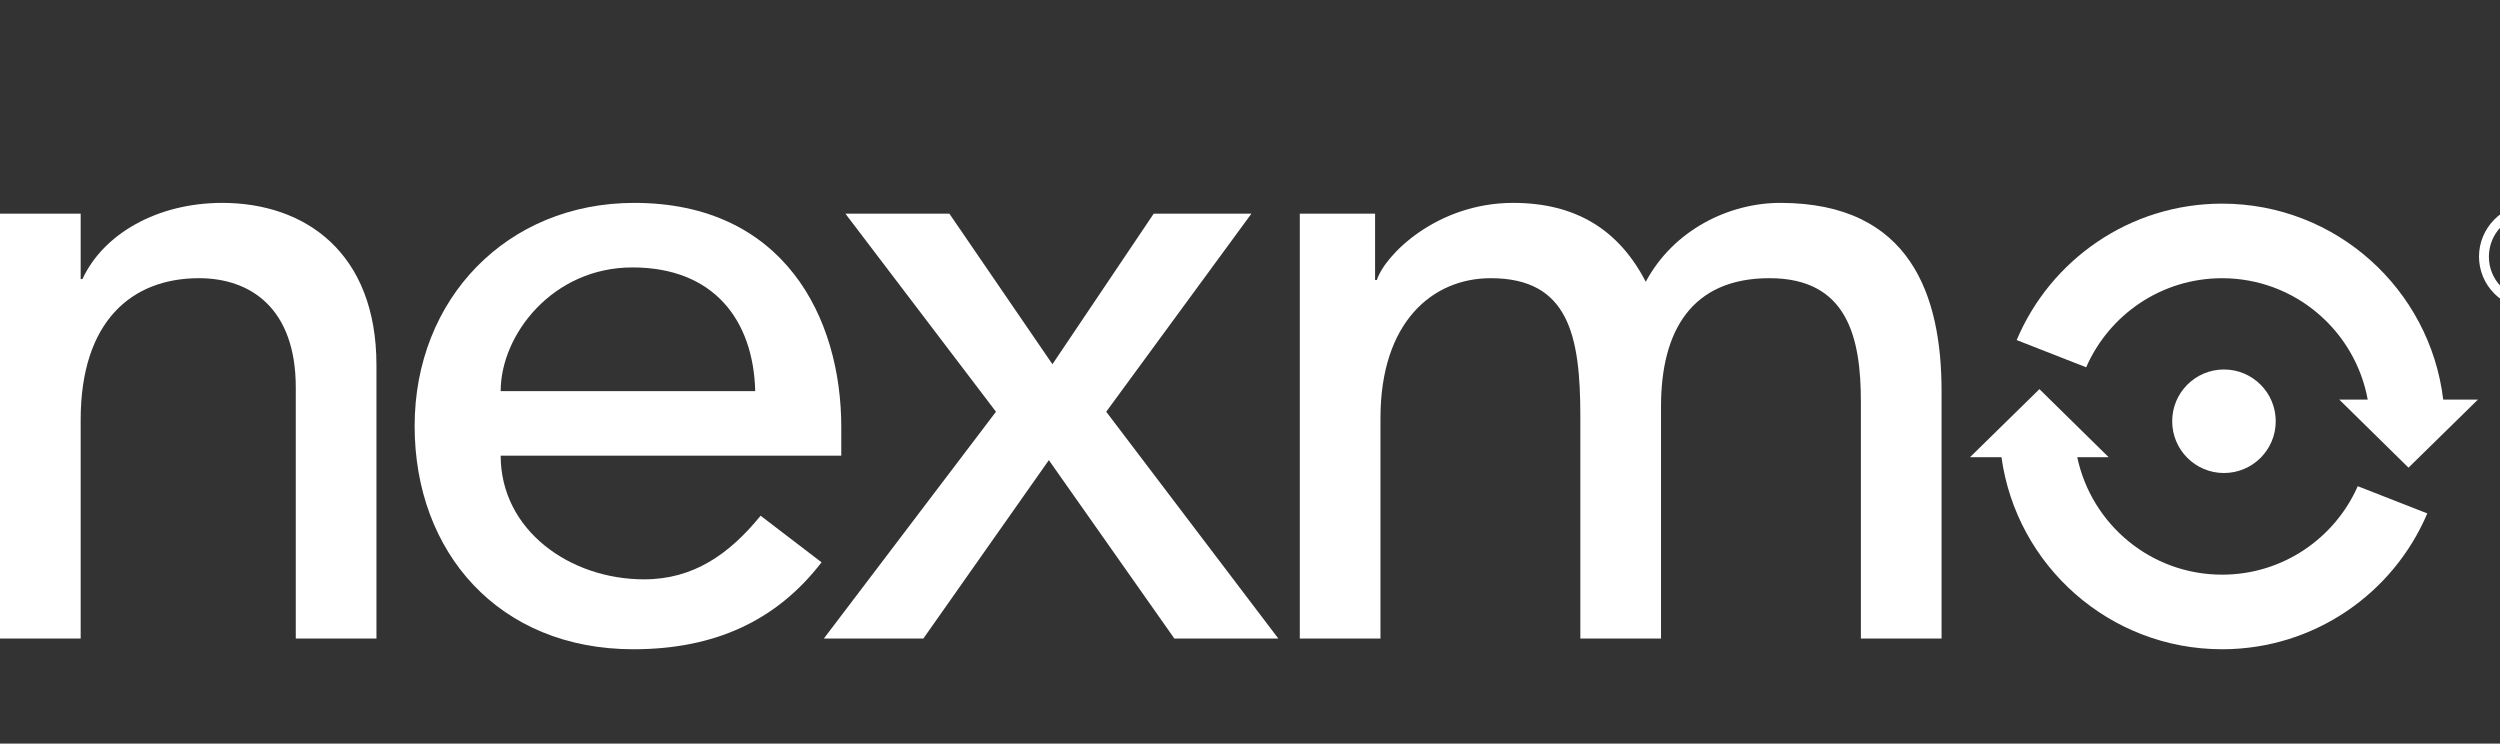 <?xml version="1.0" encoding="UTF-8" standalone="no"?>
<svg
   xmlns:svg="http://www.w3.org/2000/svg"
   xmlns="http://www.w3.org/2000/svg"
   viewBox="0 0 307.973 91.6"
   height="91.6"
   width="307.973"
   version="1.1"><rect x="0" y="0" width="307.973" height="91.6" fill="#333333" stroke="none"/><g
     transform="matrix(1.333,0,0,-1.333,0,91.6)"
     id="g10"><g
       transform="scale(0.1)"
       id="g12"><path
         id="path14"
         style="fill:#fff;fill-opacity:1;fill-rule:nonzero;stroke:none"
         d="m 0,489.723 h 74.551 v -60.465 h 1.656 c 19.055,41.418 68.75,70.41 129.219,70.41 76.207,0 142.472,-45.563 142.472,-149.934 V 97.102 h -74.55 V 329.031 c 0,73.719 -42.243,101.051 -89.461,101.051 -62.121,0 -109.336,-39.754 -109.336,-130.863 V 97.102 H 0 V 489.723" /><path
         id="path16"
         style="fill:#fff;fill-opacity:1;fill-rule:nonzero;stroke:none"
         d="m 697.941,325.723 c -1.656,65.433 -38.105,114.304 -113.48,114.304 -73.719,0 -121.766,-62.129 -121.766,-114.304 z M 462.695,266.074 c 0,-68.75 63.782,-114.304 132.535,-114.304 45.555,0 78.692,23.191 107.68,58.804 l 56.324,-43.062 c -41.414,-53.84 -98.57,-80.344 -173.945,-80.344 -124.25,0 -202.109,89.453 -202.109,206.25 0,117.617 85.316,206.25 202.933,206.25 138.336,0 191.348,-106.023 191.348,-207.09 V 266.074 H 462.695" /><path
         id="path18"
         style="fill:#fff;fill-opacity:1;fill-rule:nonzero;stroke:none"
         d="m 920.426,306.672 -139.16,183.051 h 96.086 l 95.257,-139.157 93.601,139.157 h 90.29 L 1022.31,306.672 1181.34,97.102 h -96.08 L 969.293,261.934 853.332,97.102 H 761.387 L 920.426,306.672" /><path
         id="path20"
         style="fill:#fff;fill-opacity:1;fill-rule:nonzero;stroke:none"
         d="m 1201.21,489.723 h 69.58 V 428.43 h 1.65 c 7.46,23.191 55.5,71.238 125.91,71.238 57.98,0 97.74,-24.855 122.59,-72.895 25.68,48.04 77.03,72.895 124.25,72.895 120.94,0 149.1,-86.148 149.1,-173.945 V 97.102 h -74.55 V 315.781 c 0,59.633 -12.42,114.301 -84.49,114.301 -72.07,0 -100.22,-48.867 -100.22,-118.449 V 97.102 h -74.56 V 302.527 c 0,74.543 -10.76,127.555 -82.83,127.555 -53.84,0 -101.88,-40.586 -101.88,-129.215 V 97.102 h -74.55 V 489.723" /><path
         id="path22"
         style="fill:#fff;fill-opacity:1;fill-rule:nonzero;stroke:none"
         d="m 2103.12,297.871 c 0,-26.426 -21.42,-47.844 -47.85,-47.844 -26.42,0 -47.84,21.418 -47.84,47.844 0,26.426 21.42,47.844 47.84,47.844 26.43,0 47.85,-21.418 47.85,-47.844" /><path
         id="path24"
         style="fill:#fff;fill-opacity:1;fill-rule:nonzero;stroke:none"
         d="m 2053.56,430.055 c 67.16,0 122.88,-48.395 134.58,-112.172 h -26.29 l 63.96,-62.903 64.16,62.903 h -32.07 c -12.26,102.004 -99.03,181.094 -204.34,181.094 -85.41,0 -158.67,-52.008 -189.85,-126.082 l 64.24,-25.161 c 21.11,48.442 69.39,82.321 125.61,82.321" /><path
         id="path26"
         style="fill:#fff;fill-opacity:1;fill-rule:nonzero;stroke:none"
         d="m 2053.56,156.094 c -65.89,0 -120.76,46.574 -133.87,108.554 h 29.02 l -63.97,62.903 -64.16,-62.903 h 29.09 c 13.85,-100.253 99.82,-177.48 203.89,-177.48 85.2,0 158.31,51.75 189.62,125.527 l -64.26,25.164 c -21.24,-48.14 -69.36,-81.765 -125.36,-81.765" /><path
         id="path28"
         style="fill:#fff;fill-opacity:1;fill-rule:nonzero;stroke:none"
         d="m 2330.36,451.176 h 8.5 c 7.58,0 10.41,3.941 10.41,8.668 0,5.199 -3.63,8.668 -9.78,8.668 h -9.13 z m 16.08,-6.621 13.7,-19.692 h -9.61 l -12.76,18.907 h -7.41 v -18.907 h -8.03 v 51.051 h 18.43 c 11.82,0 17.01,-6.93 17.01,-16.226 0,-8.36 -4.4,-13.239 -11.33,-15.133 z m 31.03,5.527 c 0,21.41 -16.7,39.074 -38.46,39.074 -22.04,0 -38.9,-17.812 -38.9,-39.246 0,-21.258 16.86,-39.07 38.75,-39.07 21.76,0 38.61,17.965 38.61,39.242 z m 9.3,0 c 0,-26.004 -21.12,-48.219 -47.91,-48.219 -26.78,0 -47.89,21.891 -47.89,48.219 0,26.141 21.11,48.356 48.04,48.356 26.8,0 47.76,-22.047 47.76,-48.356" /></g></g></svg>